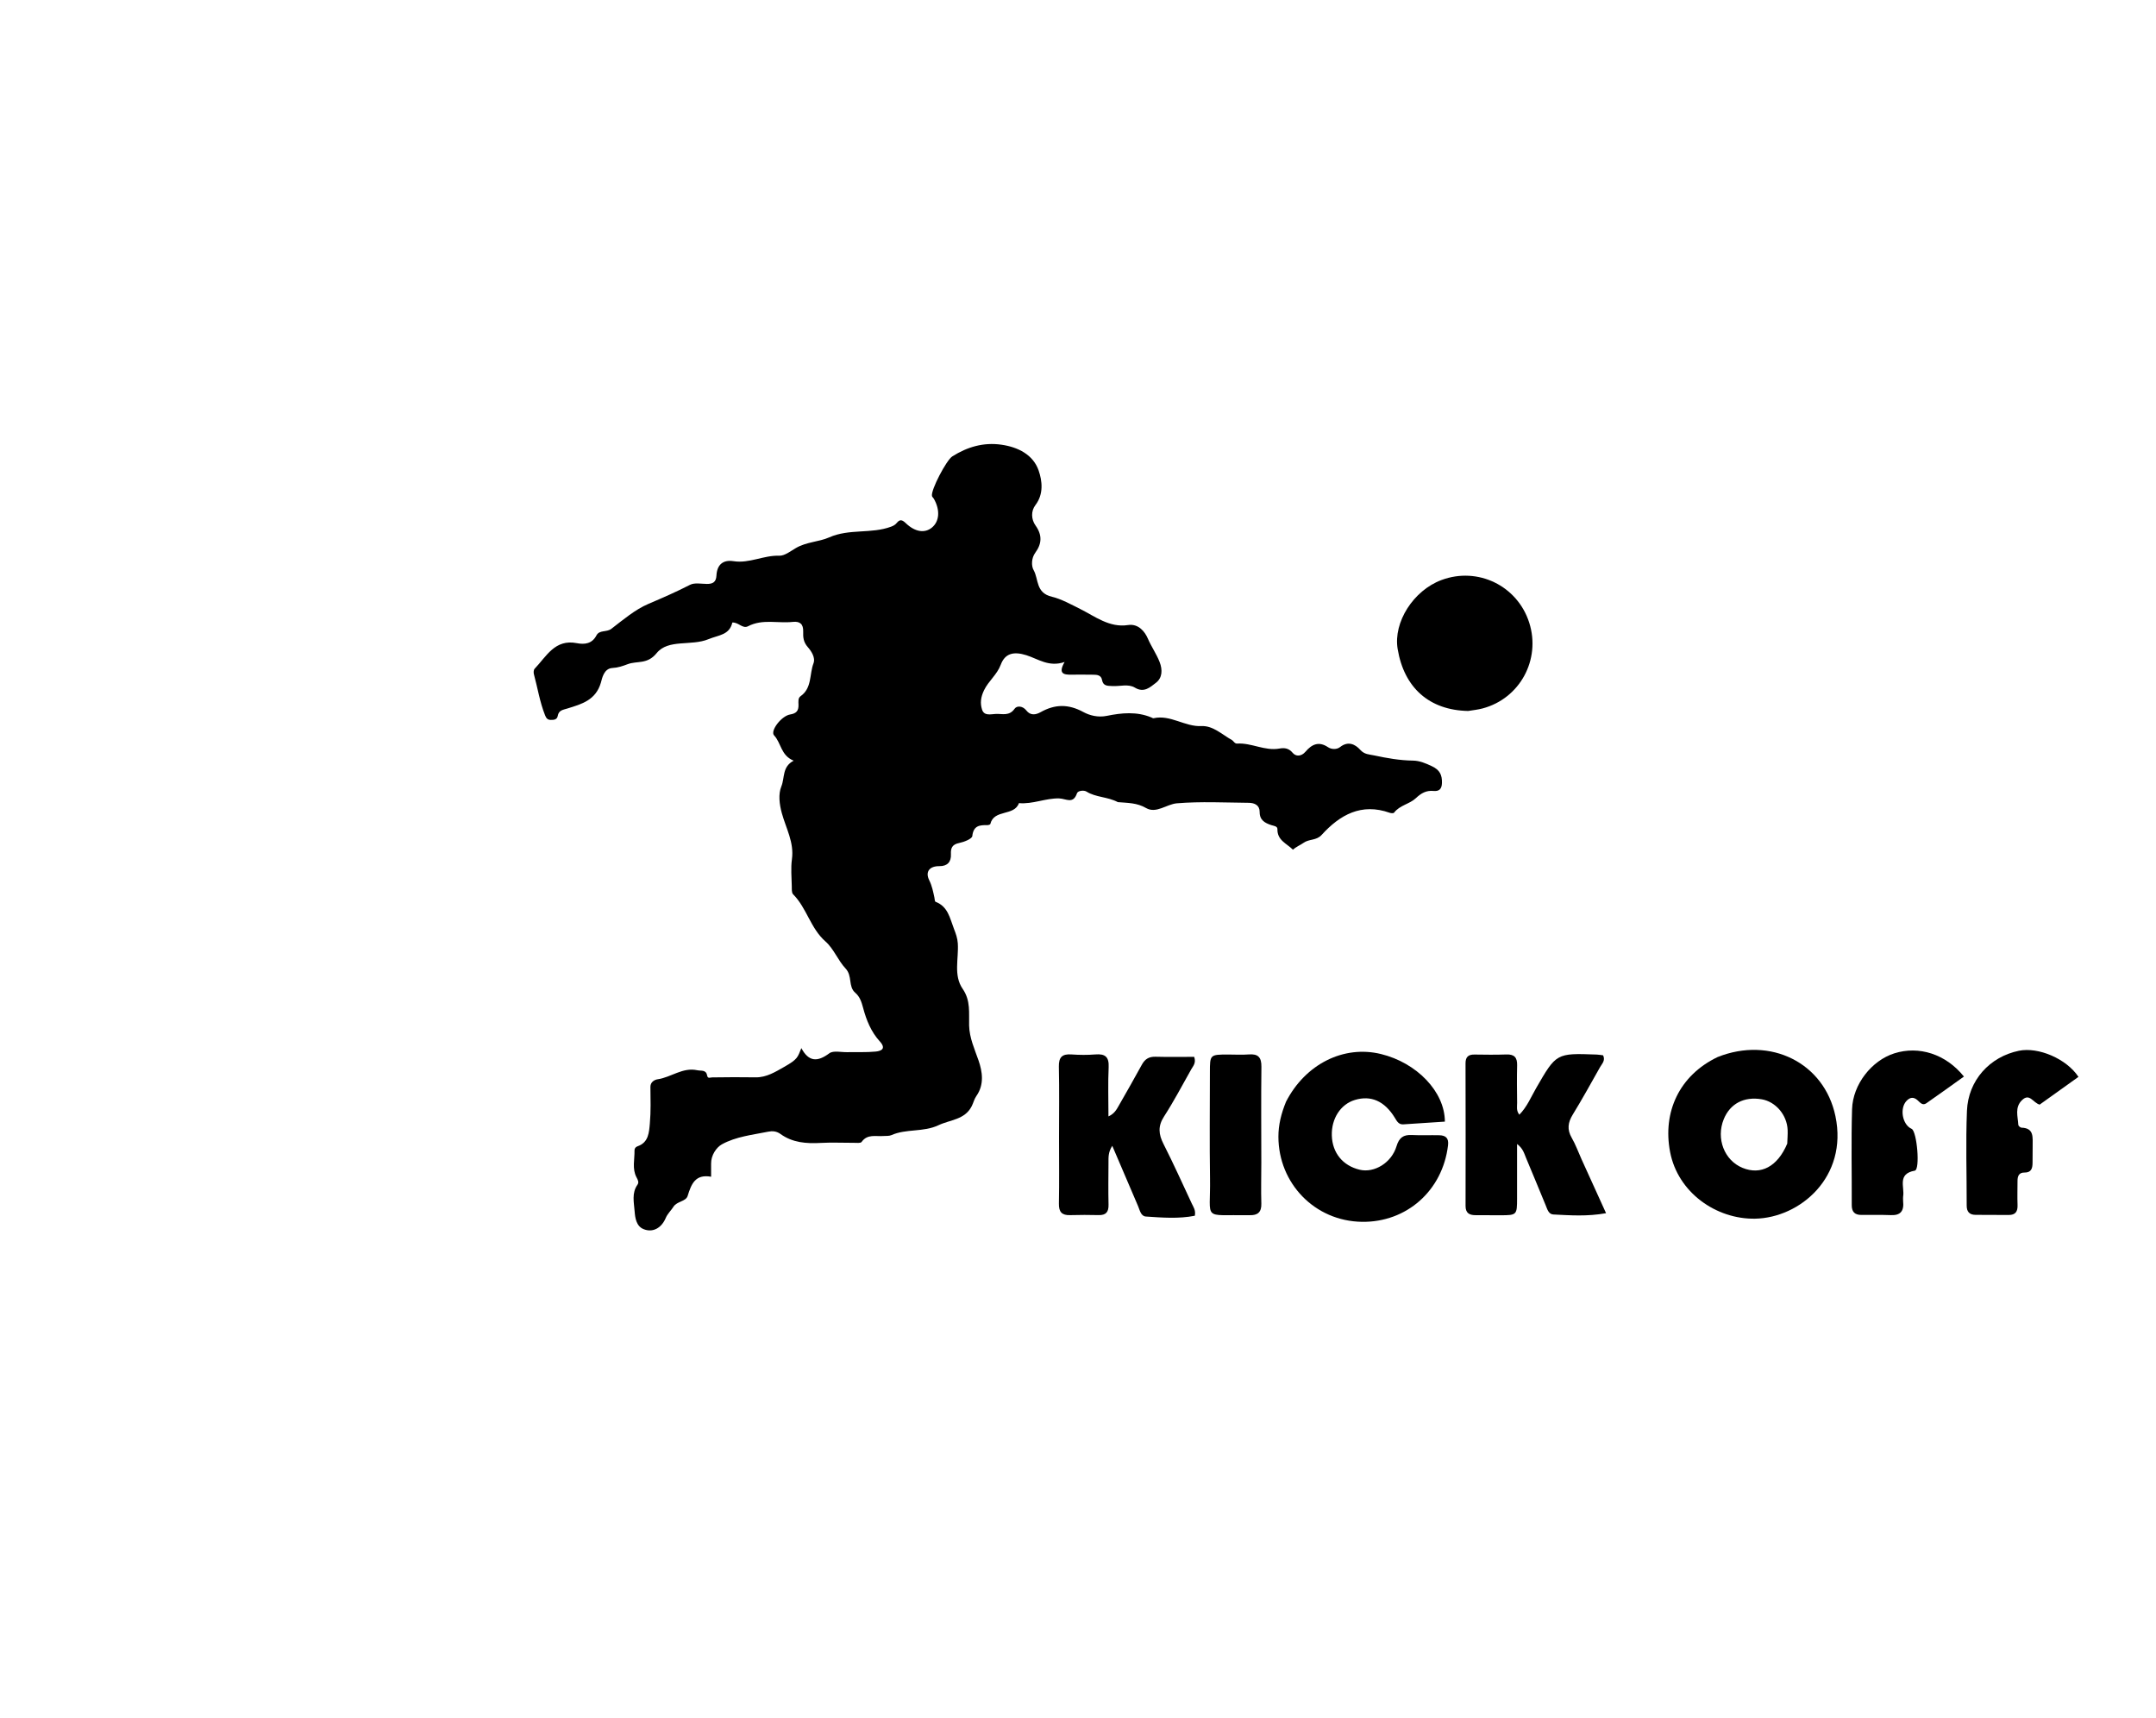 <svg version="1.1" id="Layer_1" xmlns="http://www.w3.org/2000/svg" xmlns:xlink="http://www.w3.org/1999/xlink" x="0px" y="0px"
	 width="100%" viewBox="0 0 944 752" enable-background="new 0 0 944 752" xml:space="preserve">
<path fill="#000000" opacity="1" stroke="none" 
	d="
M489.454,351.192 
	C484.884,348.781 479.831,349.159 475.711,346.57 
	C474.602,345.873 471.95,346.147 471.561,347.299 
	C469.891,352.239 466.801,349.653 463.742,349.568 
	C457.844,349.403 452.176,352.175 446.147,351.622 
	C444.053,357.49 435.227,354.163 433.617,360.763 
	C433.551,361.03 432.747,361.274 432.292,361.264 
	C428.888,361.188 426.219,361.488 425.721,366.045 
	C425.585,367.291 422.096,368.649 419.968,369.083 
	C416.958,369.696 416.224,371.251 416.363,373.965 
	C416.541,377.415 414.744,379.258 411.3,379.219 
	C407.045,379.171 404.987,381.616 406.867,385.403 
	C408.093,387.873 408.571,390.374 409.126,392.944 
	C409.266,393.593 409.269,394.677 409.624,394.814 
	C415.117,396.94 415.858,401.937 417.685,406.644 
	C418.525,408.809 419.229,410.757 419.377,413.043 
	C419.811,419.733 417.4,427.001 421.506,432.948 
	C425.088,438.136 424.183,443.529 424.327,448.991 
	C424.47,454.456 426.695,459.236 428.449,464.29 
	C430.132,469.143 431.049,474.836 427.498,479.855 
	C426.578,481.155 426.214,482.835 425.482,484.284 
	C422.447,490.286 416.07,490.209 410.942,492.633 
	C404.249,495.797 396.832,494.085 390.268,496.997 
	C389.262,497.443 387.979,497.273 386.823,497.372 
	C383.495,497.656 379.809,496.366 377.252,499.969 
	C376.813,500.587 375.043,500.345 373.887,500.352 
	C369.055,500.378 364.21,500.123 359.394,500.394 
	C353.07,500.749 346.999,500.309 341.695,496.462 
	C340.022,495.248 338.173,495.112 336.459,495.459 
	C329.53,496.862 322.259,497.599 316.08,501.012 
	C313.718,502.316 311.282,505.755 311.354,509.522 
	C311.386,511.168 311.359,512.815 311.359,515.203 
	C304.42,513.954 302.688,518.406 301.091,523.58 
	C300.304,526.13 296.427,525.854 294.835,528.392 
	C293.815,530.018 292.271,531.399 291.503,533.229 
	C289.665,537.608 285.88,539.823 281.754,538.131 
	C278.556,536.818 278.08,533.144 277.867,530.306 
	C277.581,526.475 276.526,522.337 279.122,518.687 
	C279.878,517.623 279.264,516.543 278.686,515.446 
	C276.708,511.689 277.903,507.638 277.816,503.707 
	C277.797,502.828 278.285,502.167 279.193,501.852 
	C284.026,500.175 284.186,495.74 284.538,491.852 
	C285.017,486.552 284.836,481.185 284.786,475.848 
	C284.765,473.562 286.843,472.69 287.943,472.533 
	C293.844,471.69 298.883,467.176 305.292,468.575 
	C307.008,468.949 309.129,468.24 309.609,470.841 
	C309.896,472.396 310.896,471.719 311.854,471.707 
	C318.185,471.626 324.519,471.566 330.848,471.68 
	C335.616,471.765 339.612,469.229 343.313,467.133 
	C349.385,463.695 349.187,462.948 350.87,458.89 
	C354.107,464.949 357.962,465.003 363.105,461.161 
	C364.862,459.85 368.276,460.721 370.934,460.664 
	C375.097,460.575 379.285,460.797 383.415,460.398 
	C386.081,460.141 388.042,459.016 385.188,455.905 
	C381.426,451.804 379.323,446.59 377.942,441.38 
	C377.229,438.689 376.49,436.381 374.492,434.67 
	C371.236,431.882 373.374,427.343 370.192,423.981 
	C366.956,420.563 365.013,415.33 361.465,412.226 
	C354.846,406.434 353.245,397.539 347.248,391.525 
	C346.592,390.867 346.701,389.314 346.683,388.172 
	C346.617,384.174 346.2,380.112 346.744,376.189 
	C347.765,368.829 344.139,362.652 342.322,356.024 
	C341.235,352.061 340.721,347.683 342.12,344.286 
	C343.657,340.553 342.387,335.718 347.504,333.047 
	C341.827,330.721 342.073,325.28 338.925,321.959 
	C337.128,320.063 342.068,313.454 345.98,312.807 
	C348.783,312.344 349.675,311.139 349.622,308.568 
	C349.595,307.265 349.338,305.645 350.524,304.812 
	C355.596,301.25 354.354,295.222 356.184,290.421 
	C357.159,287.866 355.122,284.943 353.699,283.325 
	C351.729,281.084 351.598,278.97 351.675,276.549 
	C351.779,273.286 350.315,271.935 347.134,272.282 
	C340.615,272.993 333.854,270.886 327.533,274.184 
	C325.143,275.431 323.404,272.39 320.656,272.559 
	C319.37,278.092 314.638,278.009 310.24,279.835 
	C302.651,282.986 292.616,279.669 287.517,285.946 
	C283.392,291.026 279.005,289.224 274.842,290.787 
	C272.637,291.614 270.567,292.337 268.204,292.456 
	C264.325,292.65 263.616,297.099 263.112,298.84 
	C260.869,306.59 254.657,308.26 248.487,310.178 
	C246.471,310.804 244.649,310.915 244.203,313.444 
	C243.906,315.124 242.463,315.226 241.065,315.19 
	C239.709,315.155 239.148,314.403 238.65,313.152 
	C236.338,307.342 235.393,301.173 233.768,295.185 
	C233.568,294.449 233.633,293.262 234.094,292.783 
	C239.247,287.428 242.921,279.69 252.597,281.594 
	C255.909,282.246 259.232,281.887 261.135,278.224 
	C262.464,275.665 265.561,276.934 267.693,275.298 
	C272.857,271.333 278.118,266.859 283.872,264.409 
	C290.048,261.779 296.141,259.121 302.121,256.047 
	C304.13,255.015 307.032,255.636 309.525,255.654 
	C312.086,255.673 313.548,254.877 313.695,251.986 
	C313.93,247.37 316.444,244.954 321.186,245.698 
	C328.087,246.781 334.363,243.057 341.233,243.303 
	C343.56,243.386 346.27,241.228 348.498,239.931 
	C353.163,237.214 358.565,237.271 363.016,235.294 
	C371.897,231.35 381.505,233.856 390.235,230.56 
	C391.212,230.191 391.99,229.747 392.651,228.942 
	C394.001,227.297 394.973,227.498 396.619,229.074 
	C400.728,233.005 404.949,233.504 408.007,231.009 
	C411.352,228.28 411.702,223.316 408.885,218.366 
	C408.645,217.945 408.165,217.606 408.066,217.168 
	C407.485,214.594 414.399,201.446 416.947,199.833 
	C423.53,195.665 430.599,193.593 438.406,194.691 
	C445.771,195.727 452.407,199.105 454.781,206.042 
	C456.288,210.446 457.086,216.259 453.343,221.162 
	C451.4,223.707 451.459,227.34 453.398,230.058 
	C456.374,234.227 456.219,238.024 453.297,241.999 
	C451.543,244.384 451.529,247.792 452.576,249.627 
	C454.834,253.585 453.397,259.618 460.64,261.289 
	C464.507,262.181 468.999,264.65 473.015,266.653 
	C479.43,269.854 485.762,274.912 493.879,273.662 
	C498.528,272.946 501.322,276.644 502.574,279.561 
	C504.104,283.124 506.353,286.271 507.745,289.864 
	C509.079,293.308 508.923,296.815 506.108,298.951 
	C503.673,300.798 500.95,303.511 496.905,301.062 
	C494.005,299.306 490.373,300.563 487.074,300.367 
	C485.066,300.247 483.018,300.498 482.518,297.693 
	C482.145,295.595 480.395,295.401 478.638,295.399 
	C475.472,295.395 472.305,295.307 469.141,295.379 
	C465.725,295.456 463.187,294.954 466.136,289.827 
	C459.273,292.213 454.533,288.475 449.355,286.855 
	C443.956,285.166 440.074,285.93 438.174,291.035 
	C436.544,295.415 432.83,298.107 430.852,302.215 
	C429.389,305.254 429.109,307.904 429.984,310.66 
	C430.924,313.62 433.915,312.643 436.079,312.569 
	C438.876,312.472 441.923,313.603 444.221,310.318 
	C445.264,308.827 447.84,309.07 449.376,311.049 
	C451.177,313.372 453.503,312.995 455.629,311.802 
	C461.903,308.281 467.763,308.166 474.348,311.747 
	C477,313.189 480.663,314.232 484.655,313.413 
	C491.036,312.104 497.759,311.432 504.161,314.135 
	C504.467,314.264 504.819,314.518 505.092,314.457 
	C512.525,312.803 518.739,318.259 526.123,317.901 
	C531.071,317.661 535.092,321.592 539.354,323.986 
	C540.107,324.409 540.584,325.627 541.669,325.557 
	C547.977,325.152 553.771,328.896 560.207,327.731 
	C562.238,327.364 564.232,327.485 565.973,329.588 
	C567.414,331.328 569.811,331.213 571.585,329.136 
	C574.34,325.907 577.372,324.388 581.491,327.147 
	C583.005,328.161 585.319,328.213 586.754,327.08 
	C590.265,324.306 593.384,325.853 595.565,328.273 
	C597.448,330.363 599.4,330.253 601.642,330.732 
	C607.266,331.934 612.868,332.932 618.646,333.006 
	C621.574,333.044 624.216,334.173 626.956,335.467 
	C630.467,337.125 631.45,339.332 631.355,342.829 
	C631.283,345.434 630.131,346.527 627.682,346.298 
	C624.486,345.999 622.303,347.218 619.902,349.484 
	C617.198,352.034 612.848,352.535 610.381,355.813 
	C610.141,356.131 609.076,356.065 608.506,355.862 
	C596.069,351.443 586.667,356.75 578.665,365.556 
	C576.368,368.084 573.196,367.249 570.737,369.022 
	C569.429,369.966 567.65,370.631 566.115,372.02 
	C563.402,369.289 559.22,367.953 559.316,363.016 
	C559.341,361.693 557.757,361.617 556.633,361.249 
	C553.867,360.345 551.515,359.087 551.536,355.484 
	C551.554,352.502 549.267,351.511 546.756,351.488 
	C536.26,351.393 525.713,350.841 515.289,351.706 
	C510.847,352.074 506.235,356.348 501.814,353.78 
	C497.834,351.468 493.958,351.569 489.454,351.192 
z"/>
<path fill="#000000" opacity="1" stroke="none" 
	d="
M752.057,462.797 
	C775.116,453.615 798.732,465.253 803.637,488.662 
	C809.22,515.303 788.111,533.241 768.42,533.566 
	C751.383,533.846 734.634,522.094 731.244,504.341 
	C727.917,486.921 735.227,470.856 752.057,462.797 
M782.541,500.7 
	C782.605,498.705 782.794,496.705 782.712,494.717 
	C782.442,488.152 777.472,482.335 771.355,481.294 
	C763.638,479.98 757.518,483.193 754.74,490.016 
	C751.287,498.501 755.007,508.088 763.014,511.336 
	C770.966,514.563 778.278,510.833 782.541,500.7 
z"/>
<path fill="#000000" opacity="1" stroke="none" 
	d="
M563.086,482.353 
	C571.592,465.835 588.338,457.515 604.601,461.464 
	C620.338,465.286 632.61,477.979 632.637,491.07 
	C626.608,491.468 620.523,491.877 614.436,492.268 
	C612.404,492.398 611.653,490.922 610.757,489.449 
	C606.27,482.075 600.286,479.434 593.203,481.59 
	C586.963,483.489 582.91,489.762 583.137,497.17 
	C583.371,504.769 587.943,510.375 595.345,512.136 
	C601.704,513.649 609.27,509.146 611.467,501.832 
	C612.609,498.031 614.503,496.757 618.202,496.941 
	C622.187,497.139 626.189,496.941 630.181,497.036 
	C632.944,497.101 634.405,498.227 634.023,501.421 
	C631.636,521.412 615.763,535.216 596.351,534.943 
	C575.637,534.652 559.789,518.083 559.748,497.714 
	C559.738,492.489 560.97,487.516 563.086,482.353 
z"/>
<path fill="#000000" opacity="1" stroke="none" 
	d="
M692.489,507.581 
	C696.061,515.438 699.477,522.952 703.21,531.162 
	C694.894,532.664 687.491,532.09 680.126,531.727 
	C678.021,531.623 677.479,529.39 676.783,527.727 
	C673.896,520.82 671.111,513.87 668.181,506.982 
	C667.367,505.066 666.911,502.876 664.246,500.864 
	C664.246,509.28 664.243,517.01 664.247,524.741 
	C664.251,531.904 664.105,532.064 657.053,532.067 
	C653.39,532.069 649.728,532.026 646.065,532.031 
	C643.331,532.035 641.686,531.1 641.693,527.975 
	C641.74,507.166 641.729,486.356 641.68,465.547 
	C641.673,462.769 642.894,461.664 645.594,461.704 
	C650.254,461.773 654.921,461.836 659.576,461.667 
	C663.043,461.541 664.356,463.008 664.273,466.397 
	C664.14,471.888 664.2,477.384 664.271,482.877 
	C664.292,484.472 663.795,486.194 665.235,488.033 
	C668.611,484.621 670.343,480.303 672.597,476.399 
	C681.435,461.092 681.372,461.051 699.119,461.71 
	C700.091,461.746 701.057,461.936 701.922,462.042 
	C703.004,464.35 701.425,465.723 700.576,467.229 
	C696.651,474.185 692.801,481.189 688.626,487.993 
	C686.493,491.469 686.082,494.547 688.179,498.167 
	C689.838,501.032 690.968,504.204 692.489,507.581 
z"/>
<path fill="#000000" opacity="1" stroke="none" 
	d="
M463.693,498 
	C463.693,487.343 463.847,477.182 463.621,467.03 
	C463.528,462.838 465.084,461.365 469.147,461.656 
	C472.626,461.905 476.155,461.935 479.629,461.652 
	C483.911,461.304 485.628,462.741 485.418,467.248 
	C485.094,474.209 485.333,481.196 485.333,488.785 
	C487.94,487.606 488.893,485.773 489.895,484.009 
	C493.265,478.075 496.688,472.17 499.944,466.175 
	C501.291,463.694 503.055,462.588 505.923,462.665 
	C511.665,462.82 517.413,462.711 522.878,462.711 
	C523.781,465.438 522.419,466.695 521.633,468.087 
	C517.706,475.044 513.986,482.14 509.659,488.842 
	C506.922,493.08 507.28,496.608 509.436,500.852 
	C513.805,509.454 517.764,518.265 521.849,527.01 
	C522.537,528.482 523.619,529.874 523.152,532.281 
	C516.16,533.671 508.922,533.115 501.737,532.625 
	C499.504,532.473 499.083,529.878 498.307,528.073 
	C494.641,519.545 491.001,511.006 487.008,501.668 
	C485.177,504.484 485.357,506.759 485.346,508.96 
	C485.314,515.121 485.224,521.284 485.368,527.442 
	C485.442,530.598 484.294,532.073 481.061,531.999 
	C476.901,531.905 472.733,531.88 468.575,532.013 
	C464.96,532.129 463.571,530.654 463.64,526.972 
	C463.817,517.484 463.695,507.991 463.693,498 
z"/>
<path fill="#000000" opacity="1" stroke="none" 
	d="
M642.843,311.275 
	C625.784,310.951 614.759,301.106 611.952,284.097 
	C610.021,272.402 618.836,258.549 631.132,253.953 
	C647.041,248.007 664.415,256.45 669.572,272.633 
	C674.724,288.799 665.484,305.825 649.161,310.165 
	C647.242,310.675 645.25,310.906 642.843,311.275 
z"/>
<path fill="#000000" opacity="1" stroke="none" 
	d="
M889.995,502.117 
	C889.982,504.757 889.961,506.923 889.949,509.088 
	C889.935,511.482 889.44,513.412 886.407,513.37 
	C883.976,513.336 883.365,514.954 883.367,517.033 
	C883.369,520.531 883.241,524.035 883.377,527.528 
	C883.489,530.387 882.527,531.978 879.467,531.945 
	C874.636,531.893 869.804,531.916 864.973,531.889 
	C862.288,531.875 861.107,530.49 861.111,527.817 
	C861.134,513.988 860.661,500.141 861.225,486.336 
	C861.77,472.974 871.211,462.676 883.975,460.047 
	C892.451,458.302 904.789,463.516 910.053,471.475 
	C904.323,475.571 898.569,479.685 893.055,483.627 
	C890.148,482.825 888.678,478.438 885.348,481.654 
	C882.048,484.839 883.52,488.789 883.714,492.502 
	C883.737,492.948 884.603,493.703 885.097,493.719 
	C890.783,493.903 889.943,498.034 889.995,502.117 
z"/>
<path fill="#000000" opacity="1" stroke="none" 
	d="
M833.273,525.824 
	C833.764,530.319 832.073,532.168 827.938,532.008 
	C823.615,531.842 819.282,531.934 814.954,531.924 
	C812.078,531.917 810.772,530.564 810.785,527.617 
	C810.845,513.632 810.501,499.638 810.919,485.666 
	C811.246,474.713 819.54,464.328 829.398,461.186 
	C840.162,457.756 851.989,461.466 859.901,471.342 
	C854.406,475.26 848.961,479.209 843.434,483.04 
	C841.772,484.192 840.699,482.689 839.6,481.711 
	C837.93,480.225 836.389,480.318 834.815,481.939 
	C831.659,485.19 832.905,492.403 836.982,494.219 
	C839.357,495.277 840.802,512.104 838.397,512.536 
	C830.569,513.941 834.007,519.7 833.282,523.857 
	C833.198,524.342 833.272,524.854 833.273,525.824 
z"/>
<path fill="#000000" opacity="1" stroke="none" 
	d="
M552.266,509 
	C552.253,515.324 552.103,521.152 552.276,526.97 
	C552.386,530.686 550.699,532.136 547.22,532.034 
	C547.054,532.029 546.888,532.046 546.721,532.043 
	C526.16,531.704 530.101,534.826 529.807,515.932 
	C529.565,500.461 529.748,484.983 529.753,469.509 
	C529.755,461.705 529.766,461.704 537.79,461.696 
	C540.786,461.693 543.796,461.89 546.772,461.653 
	C550.871,461.325 552.36,462.918 552.308,467.069 
	C552.136,480.877 552.257,494.689 552.266,509 
z"/>
</svg>